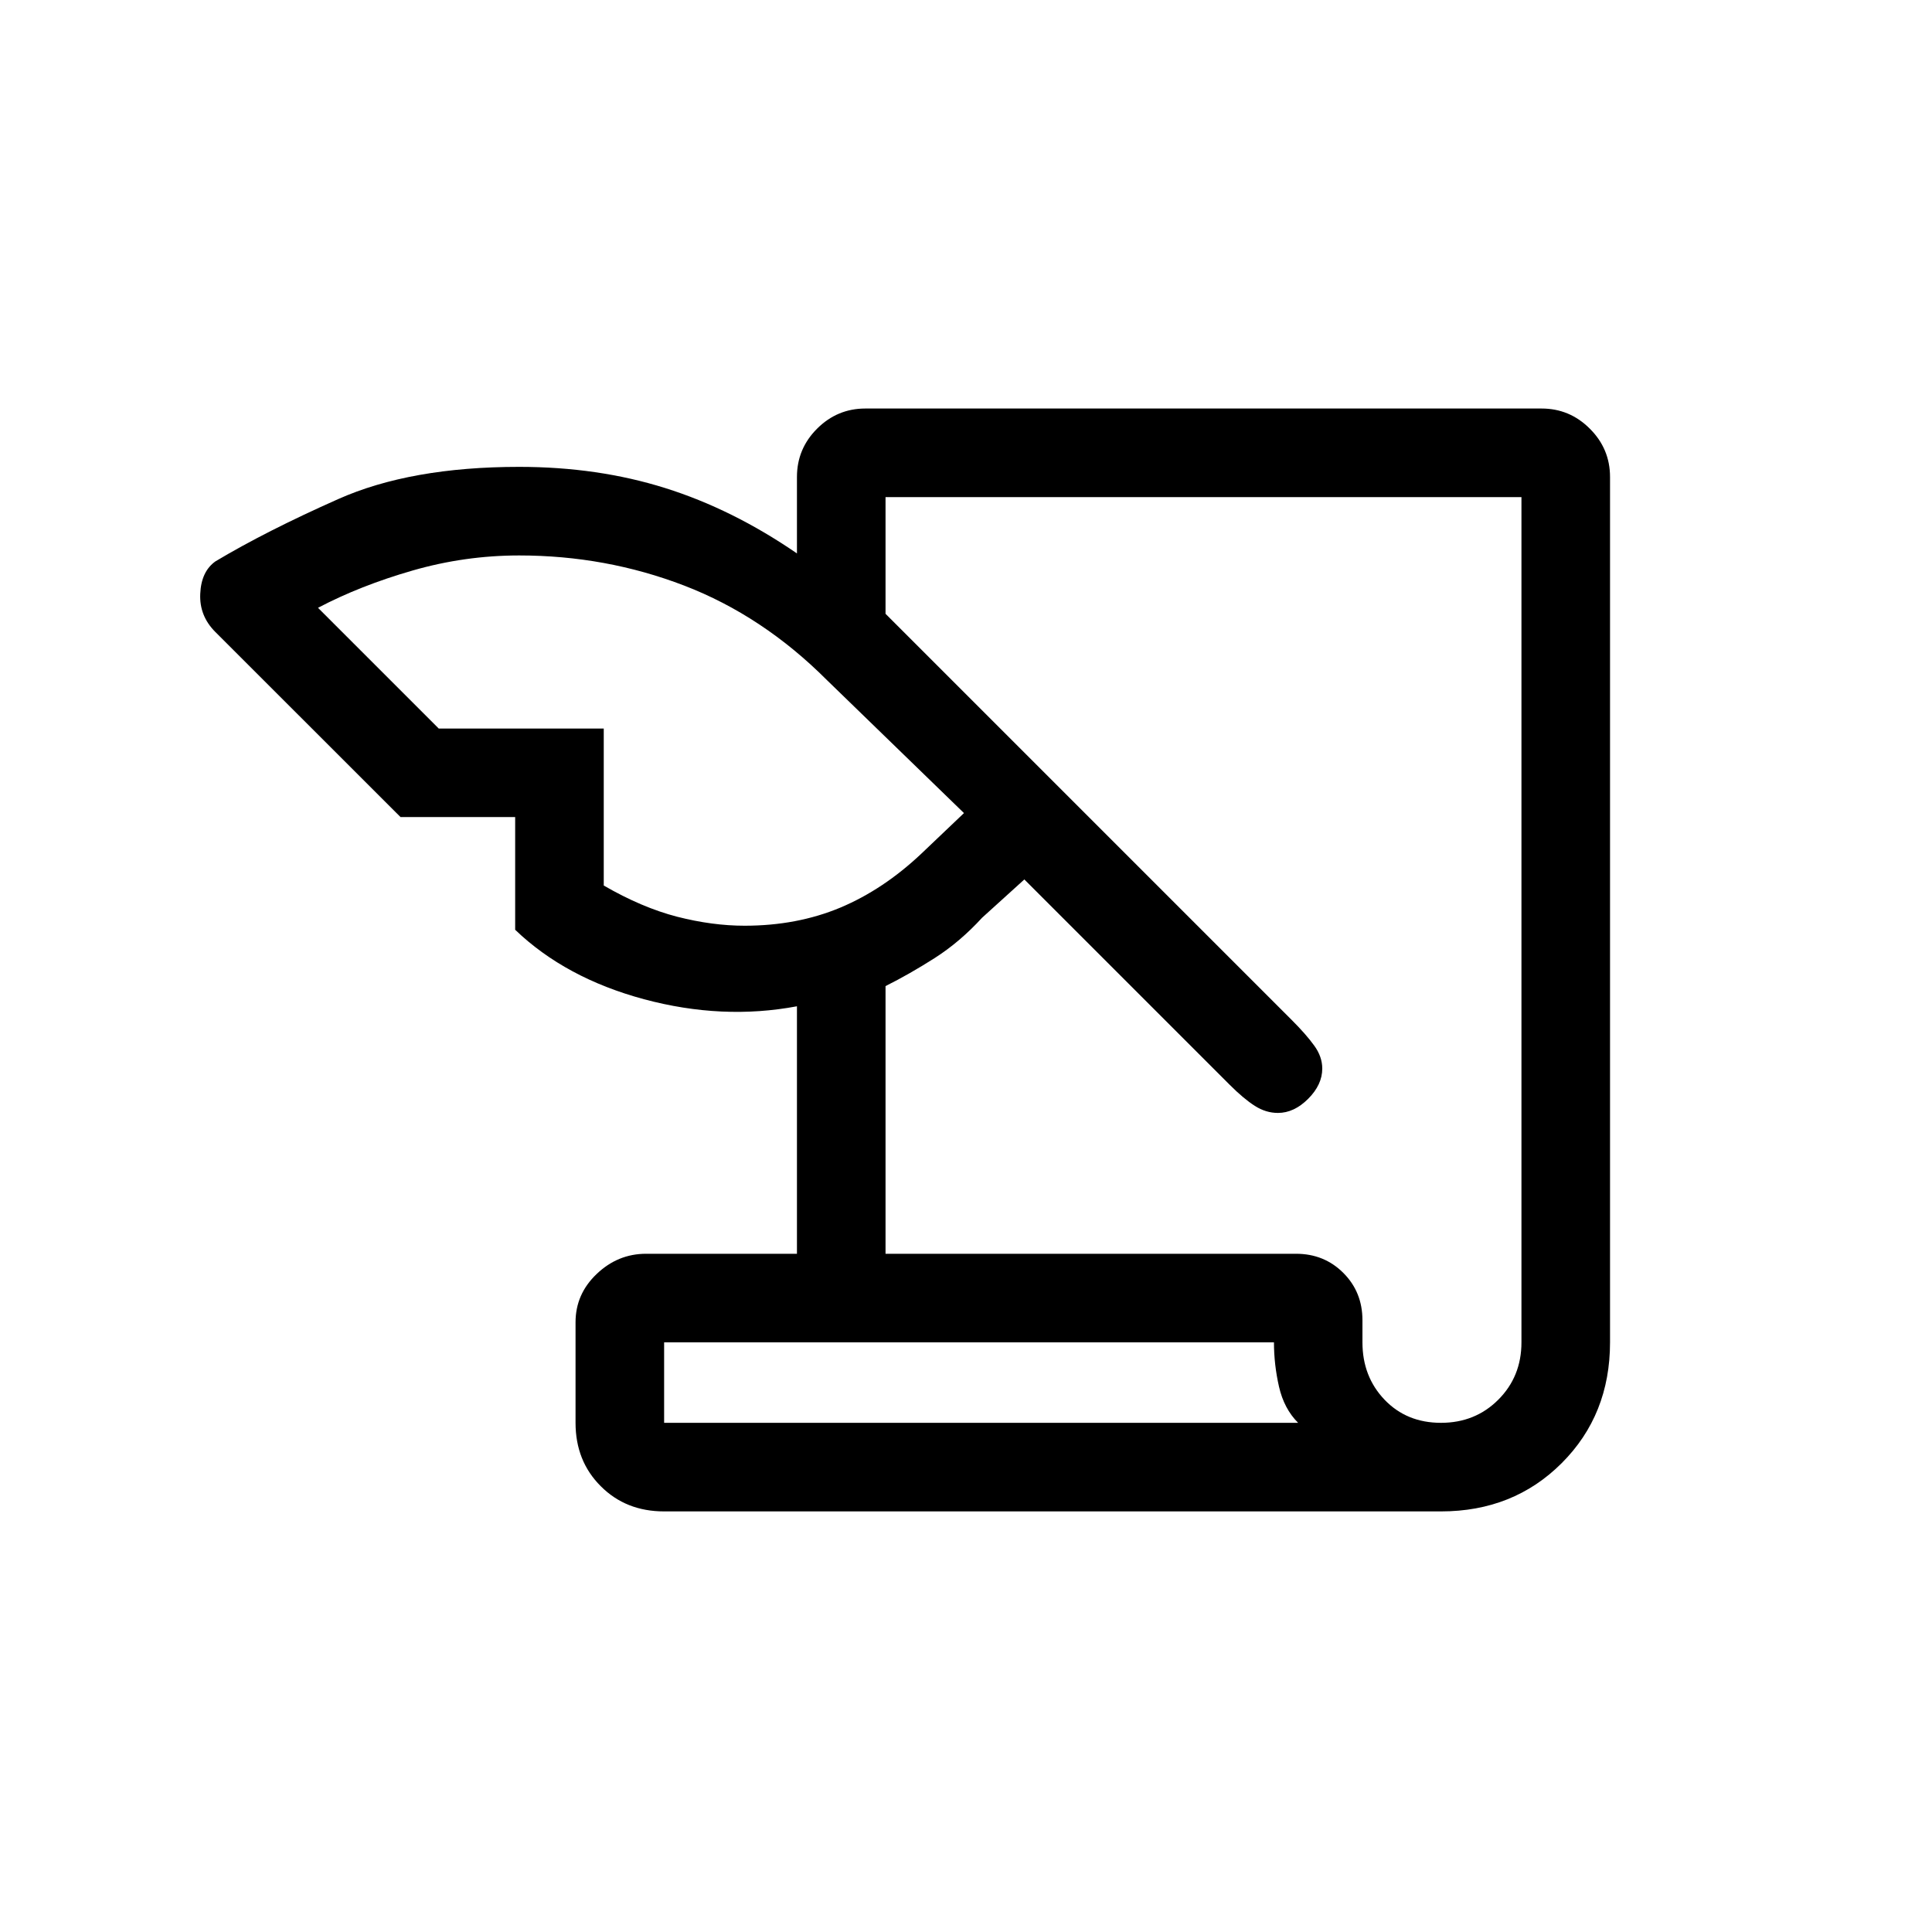 <svg xmlns="http://www.w3.org/2000/svg" height="20" width="20"><path d="M6.875 15.646Q6.479 15.646 6.219 15.385Q5.958 15.125 5.958 14.729V13.688Q5.958 13.396 6.177 13.188Q6.396 12.979 6.688 12.979H8.25V10.417Q7.479 10.562 6.667 10.344Q5.854 10.125 5.333 9.625V8.458H4.146L2.229 6.542Q2.062 6.375 2.073 6.146Q2.083 5.917 2.229 5.812Q2.75 5.5 3.5 5.167Q4.25 4.833 5.375 4.833Q6.188 4.833 6.885 5.052Q7.583 5.271 8.25 5.729V4.938Q8.25 4.646 8.458 4.438Q8.667 4.229 8.958 4.229H15.958Q16.25 4.229 16.458 4.438Q16.667 4.646 16.667 4.938V13.896Q16.667 14.646 16.167 15.146Q15.667 15.646 14.917 15.646ZM9.167 12.979H13.417Q13.708 12.979 13.906 13.177Q14.104 13.375 14.104 13.667V13.896Q14.104 14.25 14.333 14.49Q14.562 14.729 14.917 14.729Q15.271 14.729 15.51 14.49Q15.75 14.25 15.75 13.896V5.146H9.167V6.354L13.375 10.562Q13.521 10.708 13.604 10.823Q13.688 10.938 13.688 11.062Q13.688 11.229 13.542 11.375Q13.396 11.521 13.229 11.521Q13.104 11.521 12.99 11.448Q12.875 11.375 12.729 11.229L10.604 9.104L10.167 9.5Q9.938 9.75 9.677 9.917Q9.417 10.083 9.167 10.208ZM4.542 7.542H6.25V9.167Q6.646 9.396 7.01 9.49Q7.375 9.583 7.708 9.583Q8.25 9.583 8.698 9.396Q9.146 9.208 9.542 8.833L9.979 8.417L8.562 7.042Q7.896 6.375 7.083 6.062Q6.271 5.75 5.375 5.75Q4.812 5.75 4.271 5.906Q3.729 6.062 3.292 6.292ZM6.875 14.729H13.438Q13.292 14.583 13.24 14.354Q13.188 14.125 13.188 13.896H6.875ZM6.875 14.729V13.896Q6.875 14.125 6.875 14.354Q6.875 14.583 6.875 14.729Z"/></svg>